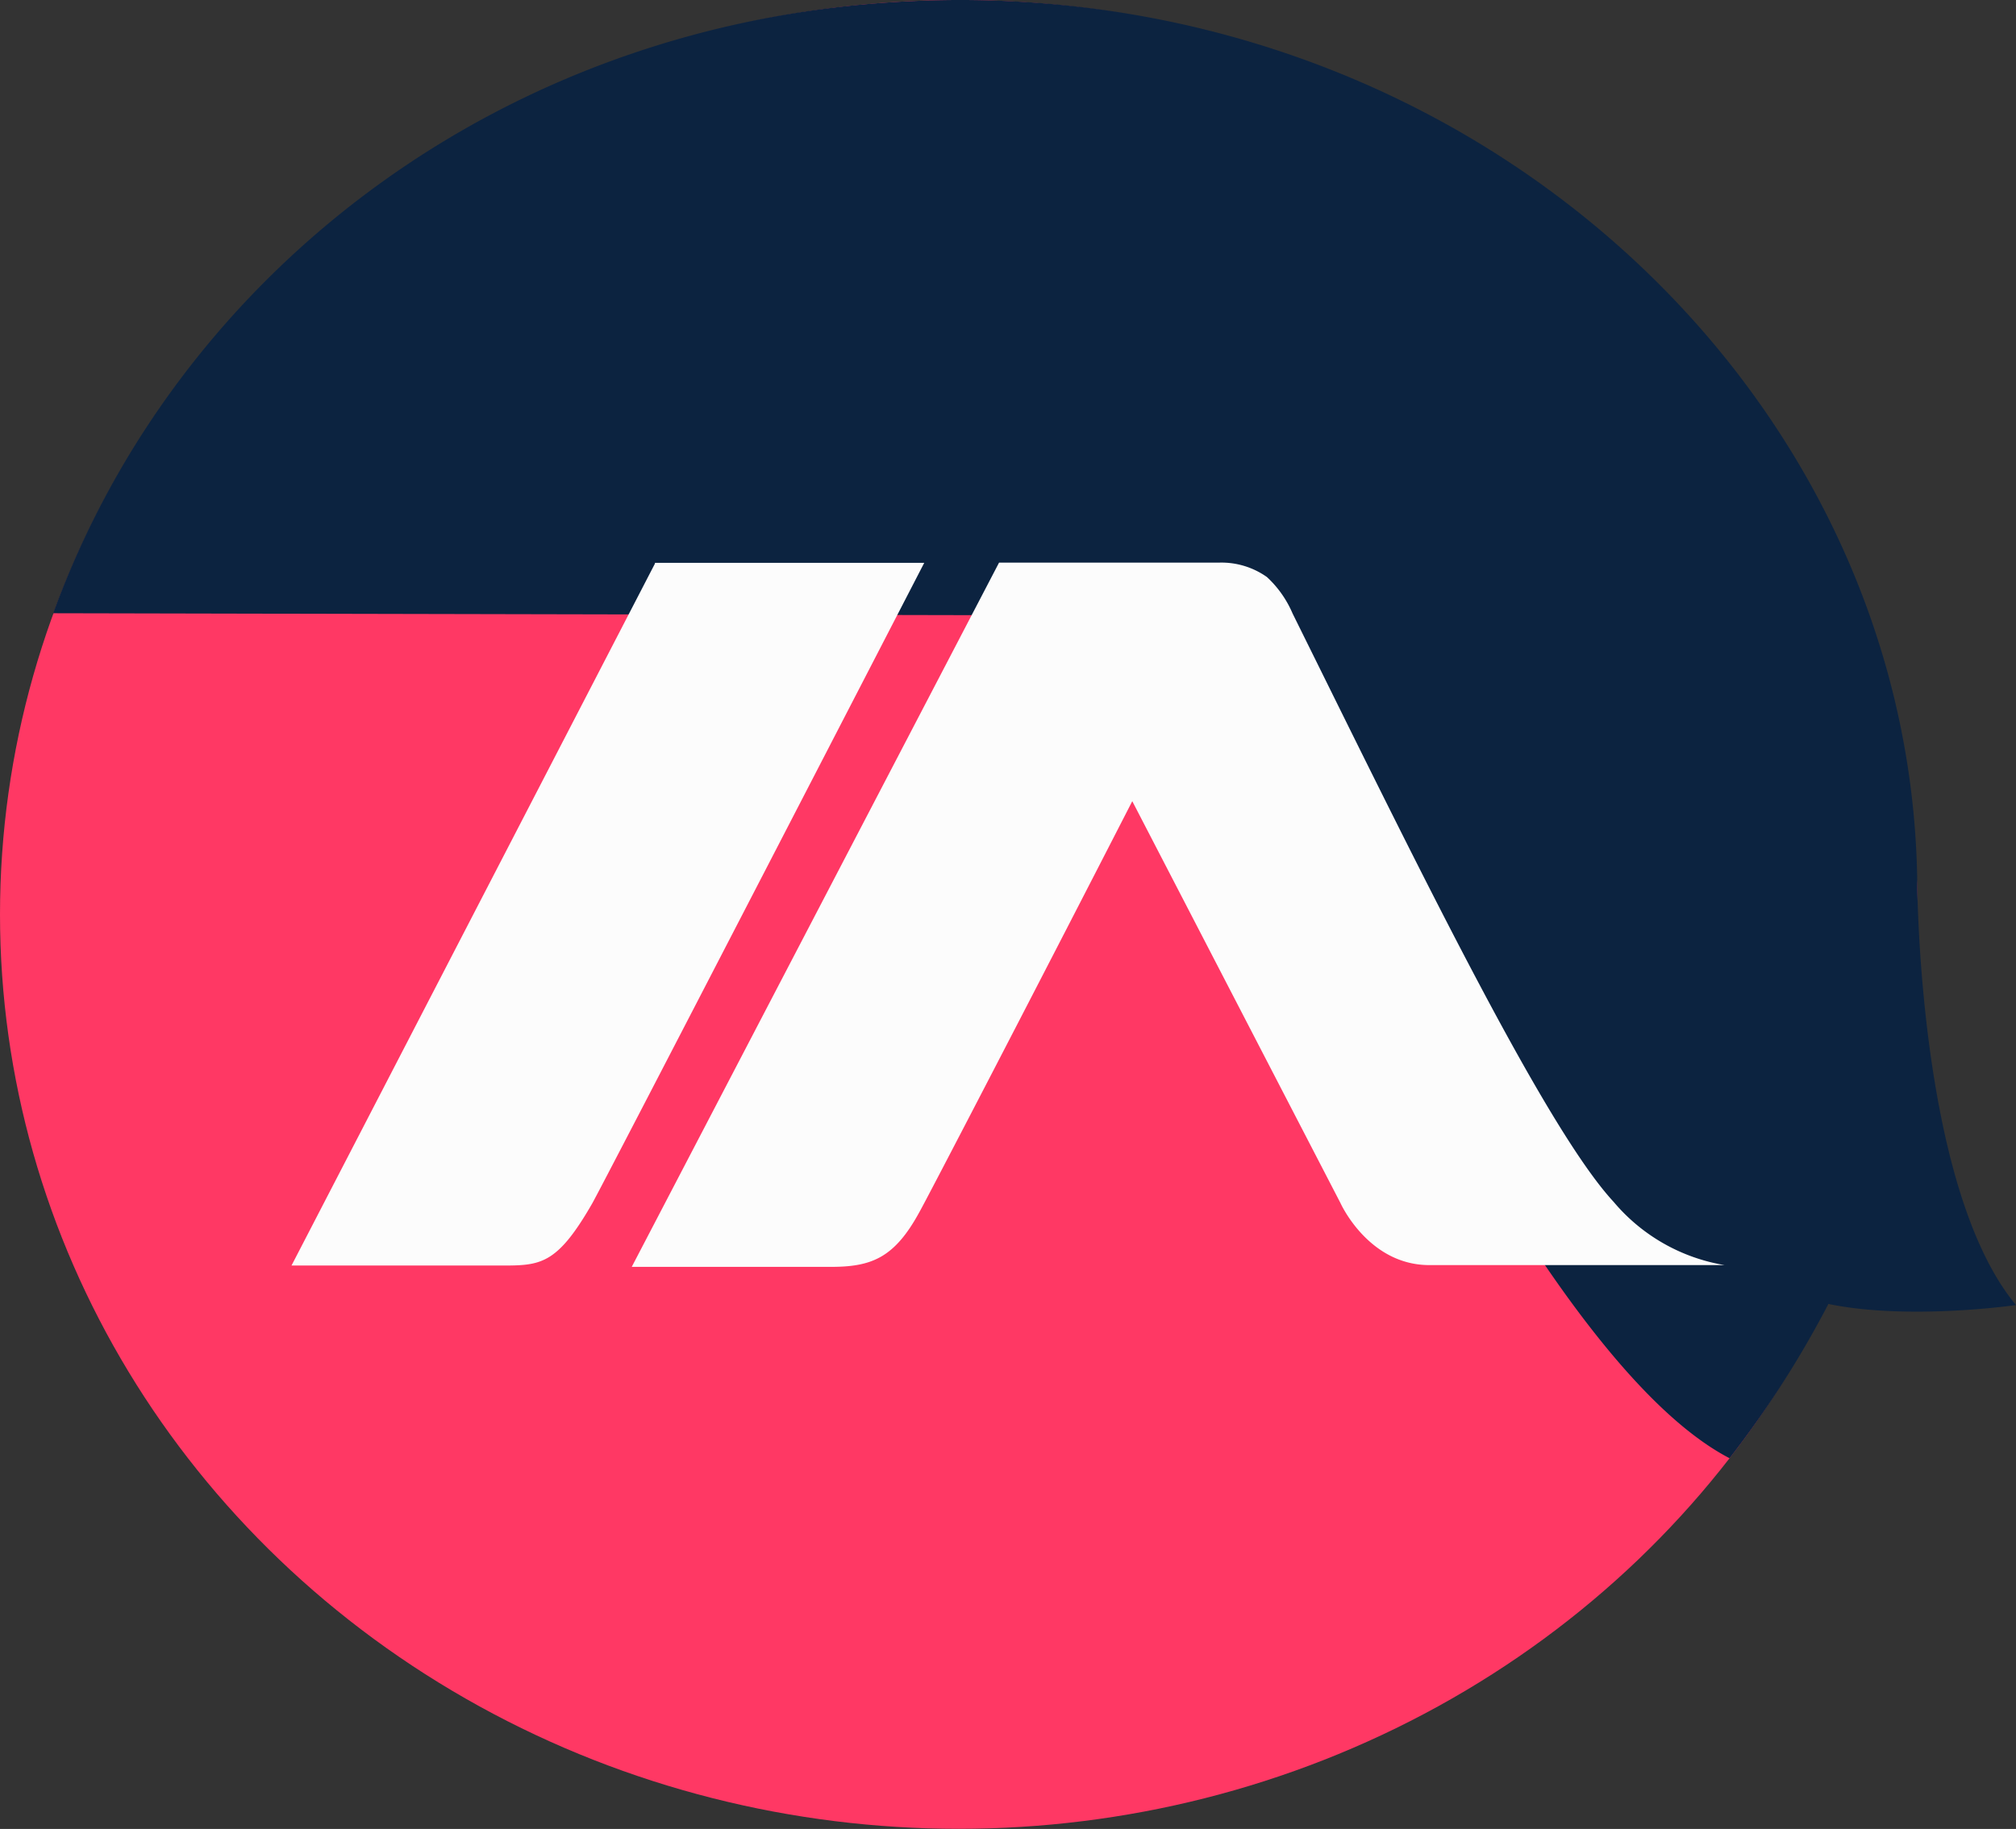 <svg xmlns="http://www.w3.org/2000/svg" viewBox="0 0 181.61 164.75"><rect x="0" y="0" width="181.61" height="164.75" fill="#333333" stroke="none"/><defs><style>.cls-3{fill:#fcfcfc}</style></defs><g id="Layer_2" data-name="Layer 2"><g id="Layer_1-2" data-name="Layer 1"><ellipse cx="86.37" cy="82.37" rx="86.37" ry="82.37" style="fill:#ff3864"/><path d="M4.79 55.24c11.3-31 41.12-53.85 78.32-55.18 49.3-1.76 88.9 35.1 89.6 79.1 0 0 0 27.7 8.9 38.4 0 0-9.65 1.4-16.9-.1a92.1 92.1 0 0 1-8.9 13.9c-20.6-10.7-46.3-75.9-46.3-75.9Z" style="fill:#0c2340"/><path d="M59 50.77 26.26 114h18.8c3.6 0 5.07 0 8.27-5.56.94-1.62 29.93-57.74 29.93-57.74H59ZM109.86 50.68a7.09 7.09 0 0 1 4.27 1.3 9.58 9.58 0 0 1 2.31 3.28c10.7 21.6 22.62 46.21 28.92 53a16.63 16.63 0 0 0 10 5.7h-26.6c-5.5 0-8-5.58-8-5.58L102 72.17c-8.91 17.37-18.67 36.15-19.17 37-2.26 4.16-4.33 4.95-8 4.95H56.91L90 50.68Z" class="cls-3"/></g></g></svg>